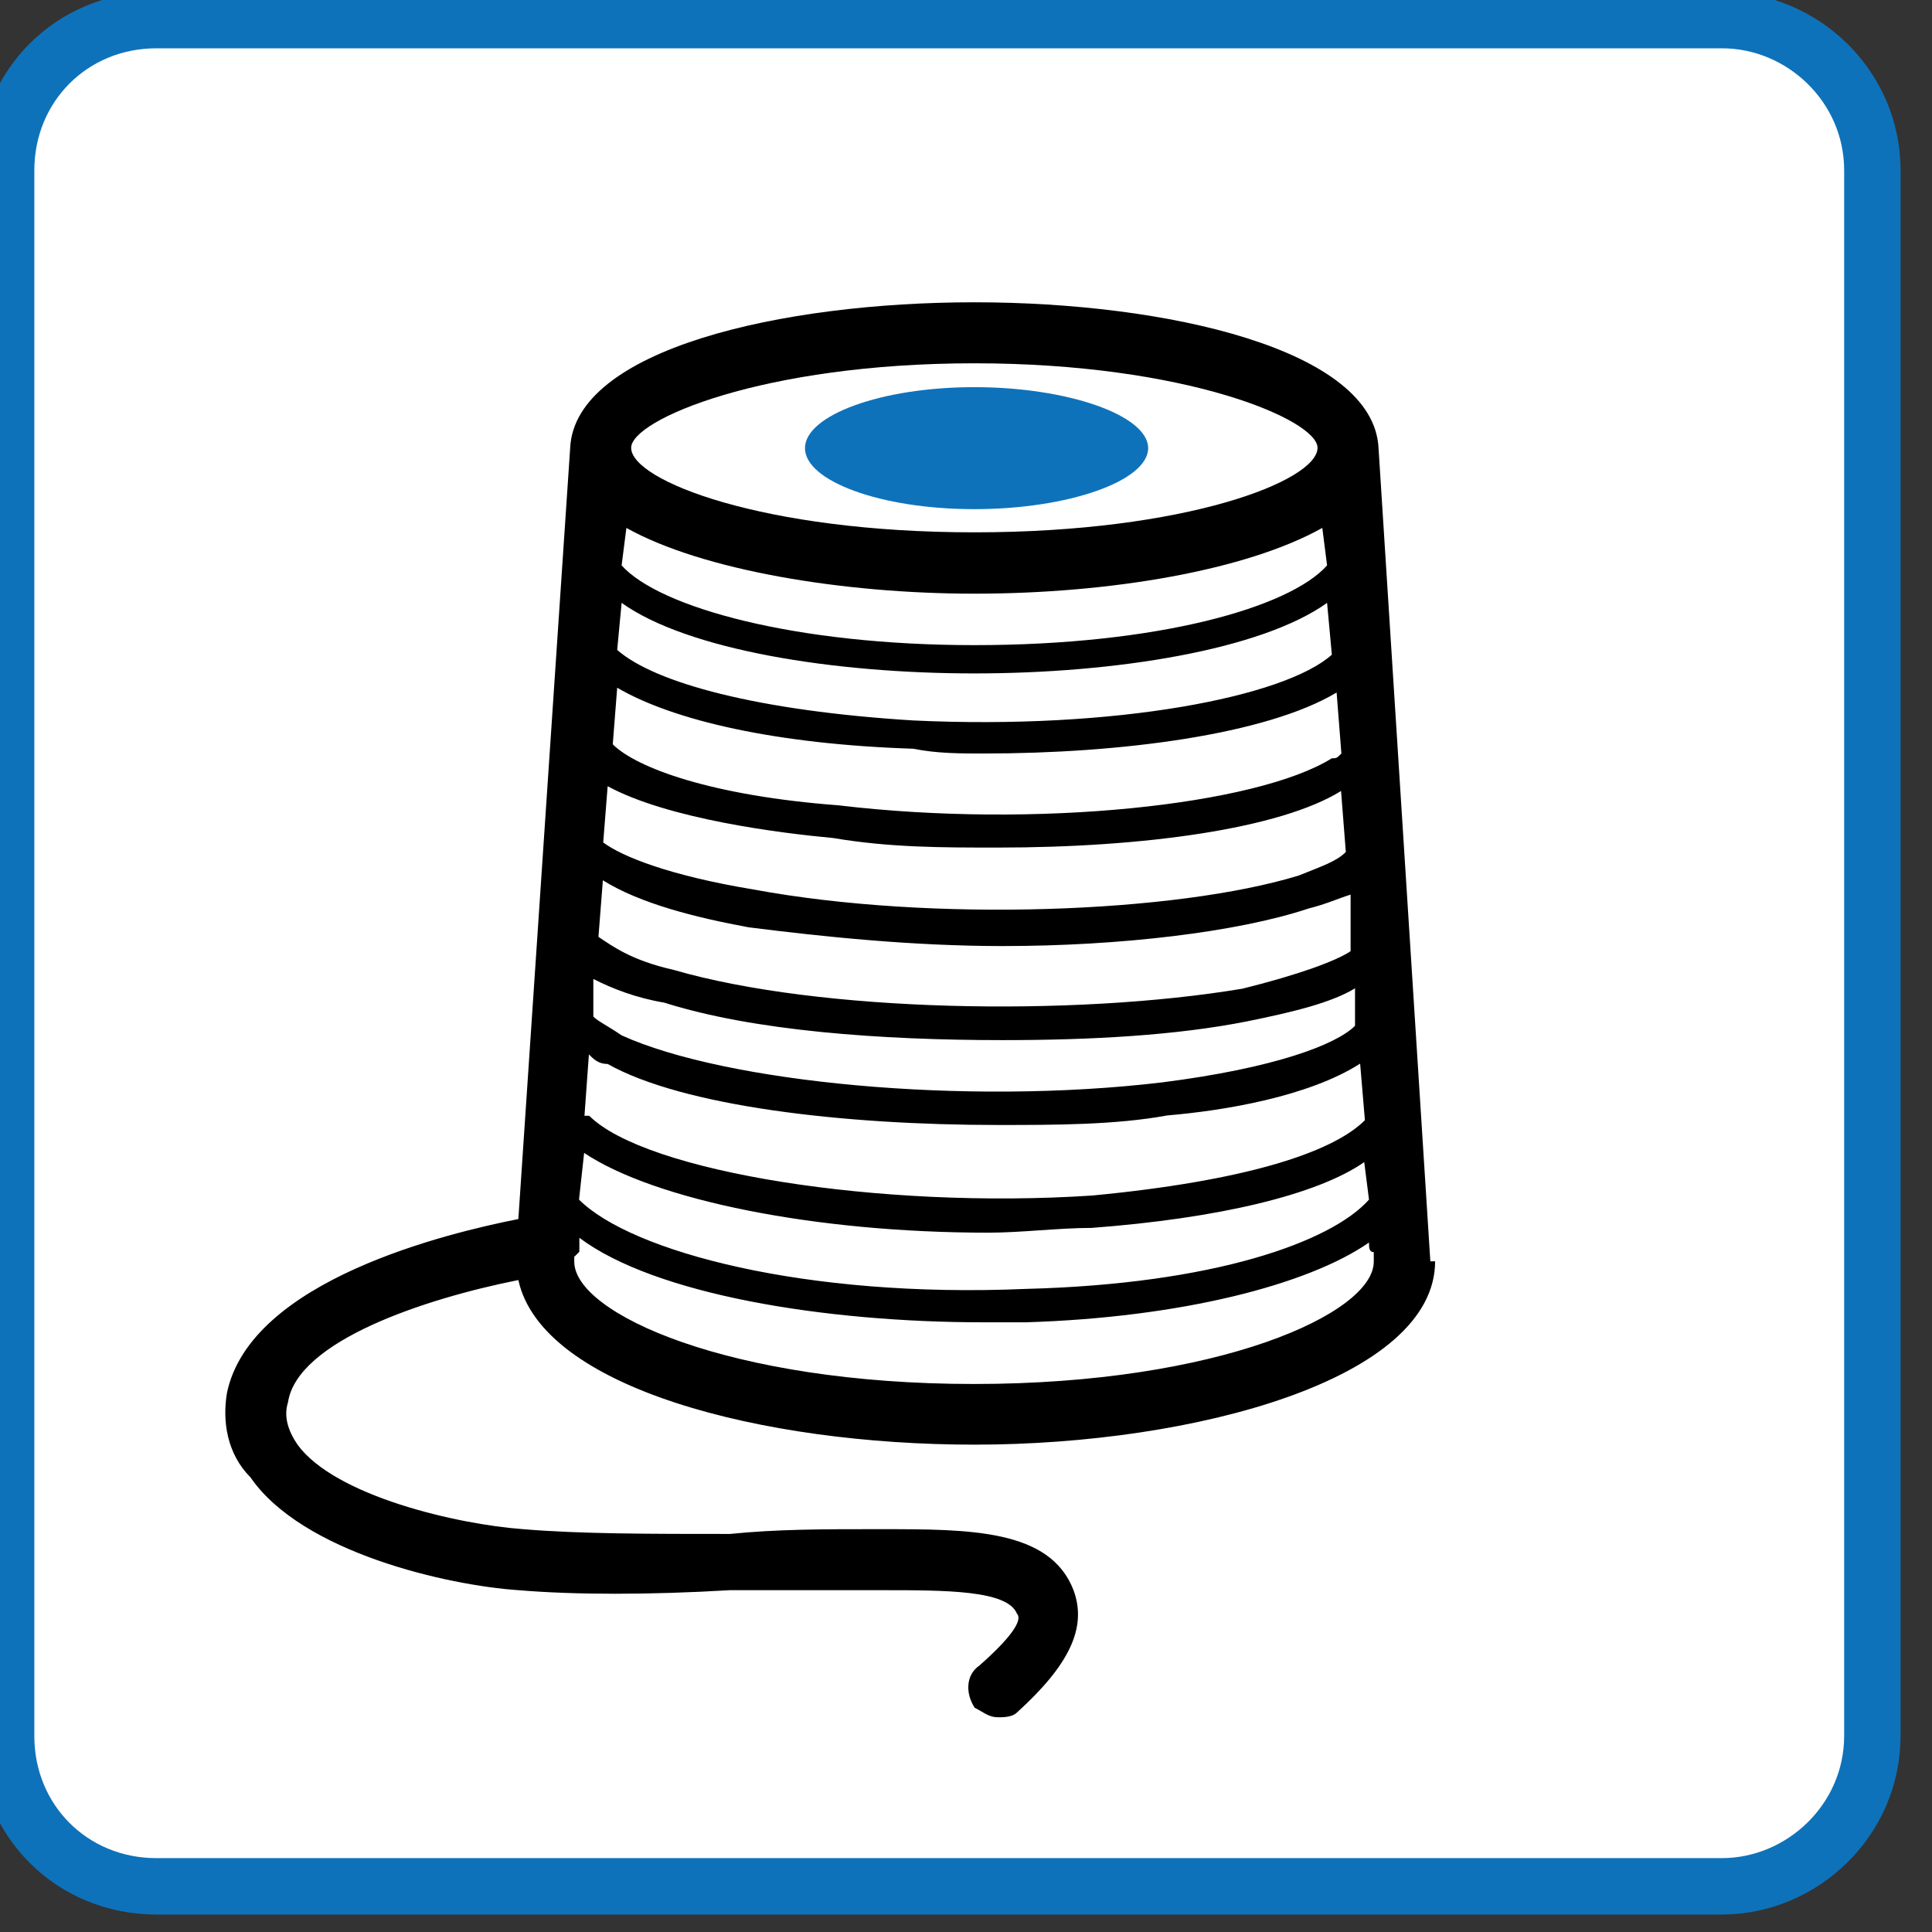 <?xml version="1.0" encoding="utf-8"?>
<!-- Generator: Adobe Illustrator 23.0.3, SVG Export Plug-In . SVG Version: 6.00 Build 0)  -->
<svg version="1.1" id="Шар_1" xmlns="http://www.w3.org/2000/svg" xmlns:xlink="http://www.w3.org/1999/xlink" x="0px" y="0px"
	 viewBox="0 0 56.69 56.69" style="enable-background:new 0 0 56.69 56.69;" xml:space="preserve">
<rect x="0" y="0" width="56.69" height="56.69" fill="#333333" stroke="none"/>
<style type="text/css">
	.st0{fill:#FFFFFF;}
	.st1{fill:none;stroke:#0E72BA;stroke-width:1.655;stroke-miterlimit:1;}
	.st2{fill:#0E72BA;}
	.st3{fill:none;}
</style>
<path class="st0" d="M50.52,55.35H4.59c-2.48,0-4.41-1.93-4.41-4.41V5c0-2.48,1.93-4.41,4.41-4.41h45.94c2.35,0,4.41,1.93,4.41,4.41
	v45.93C54.94,53.42,52.87,55.35,50.52,55.35"/>
<path class="st1" d="M50.52,55.35H4.59c-2.48,0-4.41-1.93-4.41-4.41V5c0-2.48,1.93-4.41,4.41-4.41h45.94c2.35,0,4.41,1.93,4.41,4.41
	v45.93C54.94,53.42,52.87,55.35,50.52,55.35z"/>
<path class="st2" d="M28.59,14.94c2.76,0,5.1-0.83,5.1-1.79s-2.35-1.79-5.1-1.79s-4.97,0.83-4.97,1.79S25.83,14.94,28.59,14.94"/>
<path d="M16.86,36.87L17,36.73v-0.41c2.21,1.66,7.17,2.48,11.86,2.48h1.24c4.55-0.14,8.28-1.1,10.07-2.34c0,0.14,0,0.28,0.14,0.28
	v0.28c0,1.52-4.55,3.59-11.73,3.59s-11.73-2.07-11.73-3.59V36.87z M17.14,33.83c2.07,1.38,6.76,2.34,11.86,2.34
	c0.97,0,2.07-0.14,3.03-0.14c3.72-0.28,6.62-0.97,8-1.93l0.14,1.1c-1.1,1.24-4.55,2.48-10.07,2.62c-6.48,0.28-11.59-1.1-13.11-2.62
	L17.14,33.83z M17.28,30.94c0.14,0.14,0.28,0.28,0.55,0.28c2.21,1.24,6.9,1.79,11.45,1.79c1.66,0,3.45,0,4.97-0.28
	c1.66-0.14,4.14-0.55,5.66-1.52l0.14,1.66c-0.97,0.97-3.59,1.79-8,2.21c-6.21,0.41-13.11-0.69-14.76-2.34h-0.14L17.28,30.94z
	 M17.42,28.73c0.55,0.28,1.24,0.55,2.07,0.69c2.62,0.83,6.35,1.1,9.93,1.1c2.62,0,5.1-0.14,7.17-0.55c1.38-0.28,2.48-0.55,3.17-0.97
	v1.1c-0.55,0.55-2.35,1.24-5.66,1.66c-5.79,0.69-12.83,0-15.86-1.38c-0.41-0.28-0.69-0.41-0.83-0.55V28.73z M17.69,25.83
	c1.1,0.69,2.76,1.1,4.28,1.38c2.21,0.28,4.83,0.55,7.45,0.55c3.45,0,6.9-0.41,8.97-1.1c0.55-0.14,0.83-0.28,1.24-0.41v1.66
	c-0.41,0.28-1.52,0.69-3.17,1.1c-4.97,0.83-12.42,0.69-16.69-0.55c-1.24-0.28-1.79-0.69-2.21-0.97L17.69,25.83z M17.83,23.07
	c1.79,0.97,5.1,1.38,6.62,1.52c1.66,0.28,3.17,0.28,4.83,0.28c4.28,0,8.28-0.55,10.07-1.66l0.14,1.79
	c-0.28,0.28-0.69,0.41-1.38,0.69c-3.59,1.1-10.76,1.38-16,0.41c-2.48-0.41-3.86-0.97-4.41-1.38L17.83,23.07z M18.11,20.18
	c1.66,0.97,4.69,1.66,8.69,1.79c0.69,0.14,1.38,0.14,2.07,0.14c4,0,8.28-0.55,10.35-1.79l0.14,1.79c-0.14,0.14-0.14,0.14-0.28,0.14
	c-2.21,1.38-8.69,2.07-14.48,1.38c-3.72-0.28-5.93-1.1-6.62-1.79L18.11,20.18z M18.24,17.69c1.93,1.38,6.21,2.07,10.35,2.07
	s8.42-0.69,10.35-2.07l0.14,1.52c-1.38,1.24-6.35,2.21-12.28,1.93c-4.55-0.28-7.59-1.1-8.69-2.07L18.24,17.69z M18.38,15.49
	c2.21,1.24,6.35,1.93,10.21,1.93c4,0,8-0.69,10.21-1.93l0.14,1.1c-1.1,1.24-4.97,2.34-10.35,2.34c-5.24,0-9.24-1.1-10.35-2.34
	L18.38,15.49z M28.59,10.66c6.21,0,10.07,1.66,10.07,2.48c0,0.97-3.86,2.48-10.07,2.48c-6.21,0-10.07-1.52-10.07-2.48
	C18.52,12.32,22.38,10.66,28.59,10.66 M15.21,37.56c0.69,3.17,7.17,4.83,13.38,4.83c6.48,0,13.52-1.93,13.52-5.38h-0.14l-1.52-23.86
	c-0.14-2.9-6.21-4.28-11.86-4.28c-5.66,0-11.73,1.38-11.86,4.28l-1.52,22.62c-2.07,0.41-7.86,1.79-8.55,5.1
	c-0.14,0.83,0,1.79,0.69,2.48c1.52,2.21,5.79,3.17,7.86,3.31c1.66,0.14,3.86,0.14,6.21,0h4.14h0.28c1.93,0,3.72,0,4,0.69
	c0.14,0.14,0,0.55-1.1,1.52c-0.41,0.28-0.41,0.83-0.14,1.24c0.28,0.14,0.41,0.28,0.69,0.28c0.14,0,0.41,0,0.55-0.14
	c1.52-1.38,2.07-2.48,1.66-3.59c-0.69-1.79-3.03-1.79-5.66-1.79h-0.28c-1.38,0-2.76,0-4.14,0.14c-2.35,0-4.41,0-6.07-0.14
	c-1.93-0.14-5.52-0.97-6.62-2.48c-0.28-0.41-0.41-0.83-0.28-1.24C8.72,39.35,12.45,38.11,15.21,37.56"/>
<rect x="-0.52" y="-0.09" class="st3" width="56.69" height="56.69"/>
</svg>
